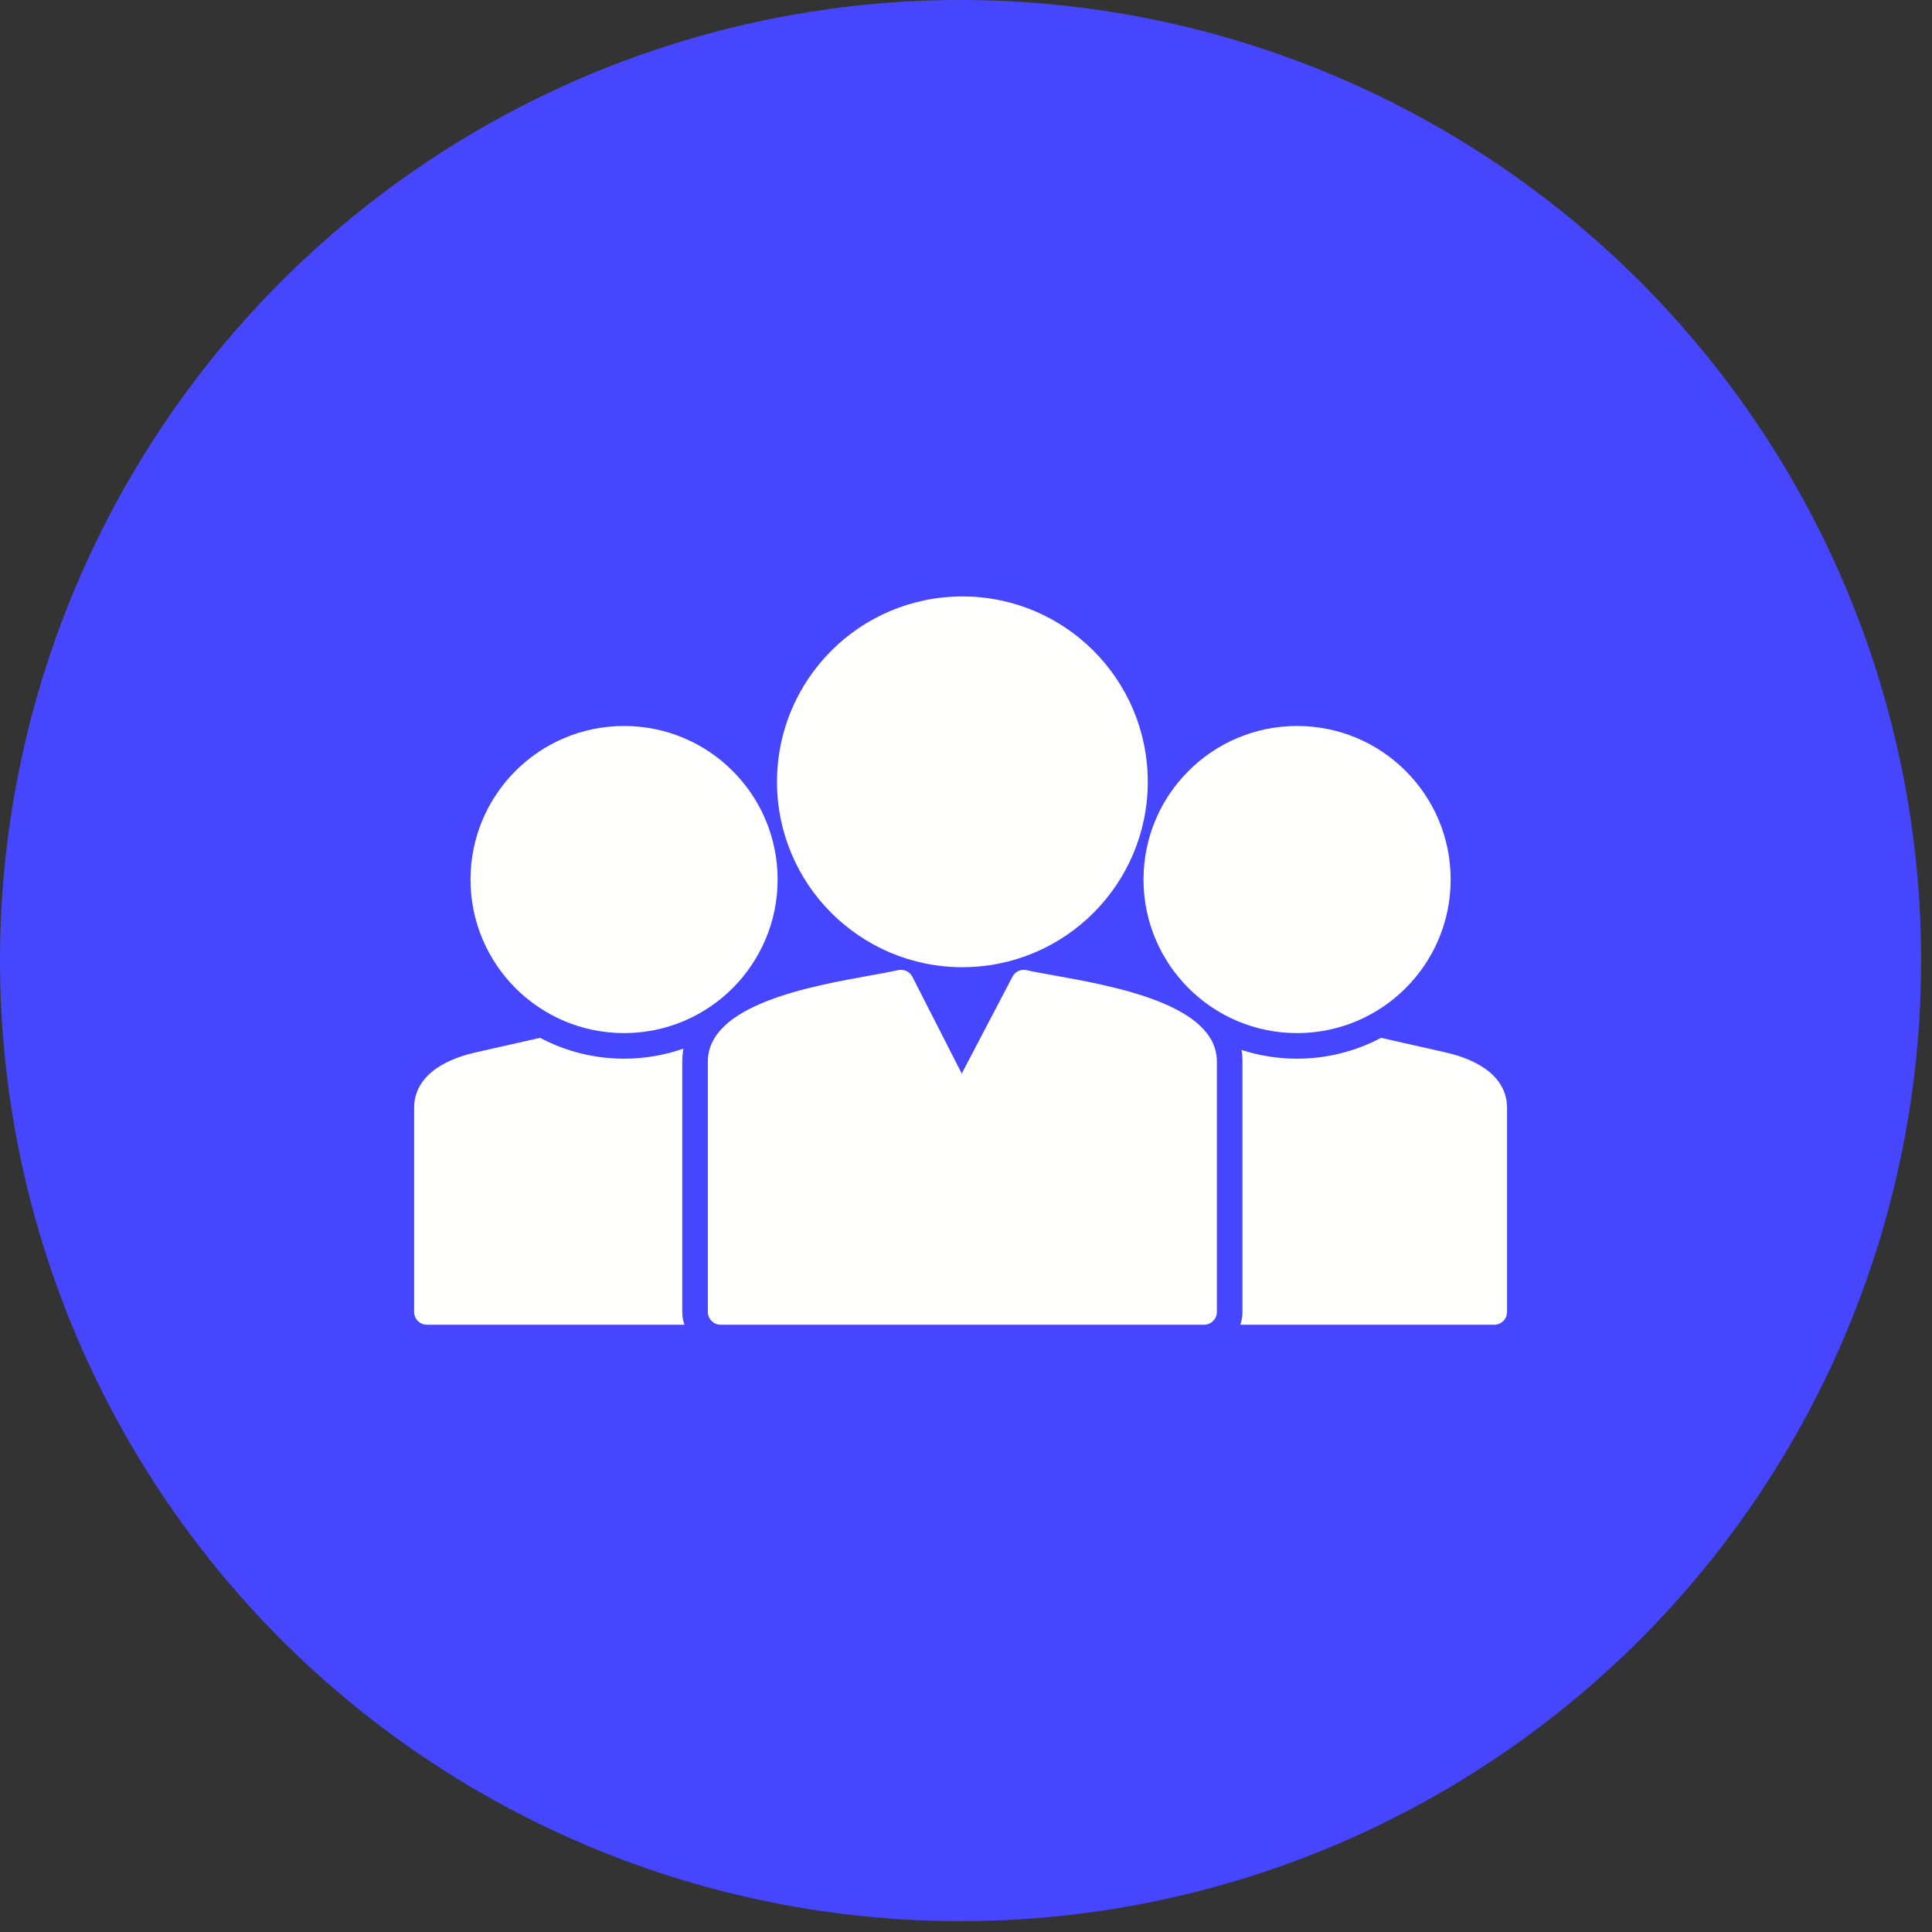 <svg xmlns="http://www.w3.org/2000/svg" xmlns:xlink="http://www.w3.org/1999/xlink" width="237" zoomAndPan="magnify" viewBox="0 0 177.75 177.75" height="237" preserveAspectRatio="xMidYMid meet" version="1.0"><rect x="0" y="0" width="177.75" height="177.75" fill="#333333" stroke="none"/><defs><clipPath id="ed7b6ccac1"><path d="M 0 0 L 176.75 0 L 176.75 176.75 L 0 176.75 Z M 0 0 " clip-rule="nonzero"/></clipPath></defs><g clip-path="url(#ed7b6ccac1)"><path fill="#4646ff" d="M 176.75 88.375 C 176.75 89.82 176.715 91.266 176.645 92.711 C 176.574 94.156 176.469 95.598 176.324 97.039 C 176.184 98.477 176.008 99.914 175.793 101.344 C 175.582 102.773 175.336 104.199 175.055 105.617 C 174.77 107.035 174.453 108.445 174.102 109.848 C 173.75 111.254 173.367 112.645 172.945 114.031 C 172.527 115.414 172.074 116.785 171.586 118.148 C 171.098 119.512 170.578 120.859 170.023 122.195 C 169.473 123.531 168.883 124.855 168.266 126.16 C 167.648 127.469 166.996 128.762 166.316 130.035 C 165.633 131.312 164.922 132.57 164.18 133.809 C 163.434 135.051 162.66 136.273 161.855 137.477 C 161.055 138.676 160.223 139.859 159.359 141.02 C 158.5 142.184 157.609 143.324 156.691 144.441 C 155.773 145.559 154.828 146.652 153.859 147.727 C 152.887 148.797 151.891 149.844 150.867 150.867 C 149.844 151.891 148.797 152.887 147.727 153.859 C 146.652 154.828 145.559 155.773 144.441 156.691 C 143.324 157.609 142.184 158.5 141.02 159.359 C 139.859 160.223 138.676 161.055 137.473 161.855 C 136.273 162.66 135.051 163.434 133.809 164.18 C 132.57 164.922 131.312 165.633 130.035 166.316 C 128.762 166.996 127.469 167.648 126.16 168.266 C 124.855 168.887 123.531 169.473 122.195 170.023 C 120.859 170.578 119.512 171.098 118.148 171.586 C 116.785 172.074 115.414 172.527 114.031 172.945 C 112.645 173.367 111.254 173.75 109.848 174.102 C 108.445 174.453 107.035 174.77 105.617 175.055 C 104.199 175.336 102.773 175.582 101.344 175.793 C 99.914 176.008 98.477 176.184 97.039 176.324 C 95.598 176.469 94.156 176.574 92.711 176.645 C 91.266 176.715 89.82 176.75 88.375 176.75 C 86.93 176.75 85.484 176.715 84.039 176.645 C 82.594 176.574 81.152 176.469 79.715 176.324 C 78.273 176.184 76.84 176.008 75.41 175.793 C 73.977 175.582 72.555 175.336 71.133 175.055 C 69.715 174.77 68.305 174.453 66.902 174.102 C 65.5 173.75 64.105 173.367 62.723 172.945 C 61.336 172.527 59.965 172.074 58.602 171.586 C 57.242 171.098 55.891 170.578 54.555 170.023 C 53.219 169.473 51.898 168.887 50.59 168.266 C 49.281 167.648 47.992 166.996 46.715 166.316 C 45.441 165.633 44.184 164.922 42.941 164.18 C 41.699 163.434 40.48 162.66 39.277 161.855 C 38.074 161.055 36.891 160.223 35.73 159.359 C 34.57 158.5 33.43 157.609 32.312 156.691 C 31.191 155.773 30.098 154.828 29.027 153.859 C 27.953 152.887 26.906 151.891 25.883 150.867 C 24.863 149.844 23.863 148.797 22.895 147.727 C 21.922 146.652 20.977 145.559 20.059 144.441 C 19.145 143.324 18.254 142.184 17.391 141.02 C 16.531 139.859 15.699 138.676 14.895 137.477 C 14.09 136.273 13.316 135.051 12.574 133.809 C 11.828 132.57 11.117 131.312 10.434 130.035 C 9.754 128.762 9.102 127.469 8.484 126.16 C 7.867 124.855 7.281 123.531 6.727 122.195 C 6.172 120.859 5.652 119.512 5.168 118.148 C 4.68 116.785 4.227 115.414 3.805 114.031 C 3.387 112.645 3 111.254 2.648 109.848 C 2.297 108.445 1.98 107.035 1.699 105.617 C 1.414 104.199 1.168 102.773 0.957 101.344 C 0.746 99.914 0.566 98.477 0.426 97.039 C 0.285 95.598 0.176 94.156 0.105 92.711 C 0.035 91.266 0 89.82 0 88.375 C 0 86.93 0.035 85.484 0.105 84.039 C 0.176 82.594 0.285 81.152 0.426 79.715 C 0.566 78.273 0.746 76.84 0.957 75.41 C 1.168 73.977 1.414 72.555 1.699 71.133 C 1.98 69.715 2.297 68.305 2.648 66.902 C 3 65.5 3.387 64.105 3.805 62.723 C 4.227 61.336 4.68 59.965 5.168 58.602 C 5.652 57.242 6.172 55.891 6.727 54.555 C 7.281 53.219 7.867 51.898 8.484 50.59 C 9.102 49.281 9.754 47.992 10.434 46.715 C 11.117 45.441 11.828 44.184 12.574 42.941 C 13.316 41.699 14.09 40.48 14.895 39.277 C 15.699 38.074 16.531 36.891 17.391 35.73 C 18.254 34.57 19.145 33.43 20.059 32.312 C 20.977 31.191 21.922 30.098 22.895 29.027 C 23.863 27.953 24.863 26.906 25.883 25.883 C 26.906 24.863 27.953 23.863 29.027 22.895 C 30.098 21.922 31.191 20.977 32.312 20.059 C 33.43 19.145 34.57 18.254 35.73 17.391 C 36.891 16.531 38.074 15.699 39.277 14.895 C 40.48 14.09 41.699 13.316 42.941 12.574 C 44.184 11.828 45.441 11.117 46.715 10.434 C 47.992 9.754 49.281 9.102 50.59 8.484 C 51.898 7.867 53.219 7.281 54.555 6.727 C 55.891 6.172 57.242 5.652 58.602 5.168 C 59.965 4.68 61.336 4.227 62.723 3.805 C 64.105 3.387 65.5 3 66.902 2.648 C 68.305 2.297 69.715 1.98 71.133 1.699 C 72.555 1.414 73.977 1.168 75.41 0.957 C 76.84 0.746 78.273 0.566 79.715 0.426 C 81.152 0.285 82.594 0.176 84.039 0.105 C 85.484 0.035 86.93 0 88.375 0 C 89.82 0 91.266 0.035 92.711 0.105 C 94.156 0.176 95.598 0.285 97.039 0.426 C 98.477 0.566 99.914 0.746 101.344 0.957 C 102.773 1.168 104.199 1.414 105.617 1.699 C 107.035 1.98 108.445 2.297 109.848 2.648 C 111.254 3 112.645 3.387 114.031 3.805 C 115.414 4.227 116.785 4.68 118.148 5.168 C 119.512 5.652 120.859 6.172 122.195 6.727 C 123.531 7.281 124.855 7.867 126.16 8.484 C 127.469 9.102 128.762 9.754 130.035 10.434 C 131.312 11.117 132.57 11.828 133.809 12.574 C 135.051 13.316 136.273 14.09 137.473 14.895 C 138.676 15.699 139.859 16.531 141.02 17.391 C 142.184 18.254 143.324 19.145 144.441 20.059 C 145.559 20.977 146.652 21.922 147.727 22.895 C 148.797 23.863 149.844 24.863 150.867 25.883 C 151.891 26.906 152.887 27.953 153.859 29.027 C 154.828 30.098 155.773 31.191 156.691 32.312 C 157.609 33.43 158.5 34.57 159.359 35.73 C 160.223 36.891 161.055 38.074 161.855 39.277 C 162.66 40.48 163.434 41.699 164.18 42.941 C 164.922 44.184 165.633 45.441 166.316 46.715 C 166.996 47.992 167.648 49.281 168.266 50.59 C 168.883 51.898 169.473 53.219 170.023 54.555 C 170.578 55.891 171.098 57.242 171.586 58.602 C 172.074 59.965 172.527 61.336 172.945 62.723 C 173.367 64.105 173.75 65.5 174.102 66.902 C 174.453 68.305 174.77 69.715 175.055 71.133 C 175.336 72.555 175.582 73.977 175.793 75.41 C 176.008 76.84 176.184 78.273 176.324 79.715 C 176.469 81.152 176.574 82.594 176.645 84.039 C 176.715 85.484 176.75 86.93 176.75 88.375 Z M 176.75 88.375 " fill-opacity="1" fill-rule="nonzero"/></g><path fill="#fffffe" d="M 88.543 54.875 C 93.25 54.875 97.516 56.781 100.602 59.867 C 103.688 62.957 105.598 67.219 105.598 71.93 C 105.598 76.637 103.688 80.902 100.602 83.988 C 97.516 87.074 93.25 88.984 88.543 88.984 C 83.832 88.984 79.57 87.074 76.484 83.988 C 73.395 80.902 71.488 76.637 71.488 71.93 C 71.488 67.219 73.398 62.953 76.484 59.867 C 79.57 56.781 83.832 54.875 88.543 54.875 Z M 88.543 54.875 " fill-opacity="1" fill-rule="nonzero"/><path fill="#fffffe" d="M 80.141 89.734 C 81.078 89.566 81.902 89.418 82.543 89.277 C 83.082 89.109 83.676 89.348 83.941 89.867 L 82.891 90.402 L 83.941 89.867 L 88.484 98.77 L 93.102 89.953 C 93.316 89.434 93.883 89.125 94.453 89.254 L 94.449 89.258 C 95.105 89.406 95.961 89.559 96.945 89.734 C 102.555 90.742 111.957 92.434 111.957 97.672 L 111.957 120.699 C 111.957 121.352 111.43 121.879 110.777 121.879 L 66.305 121.879 C 65.656 121.879 65.125 121.352 65.125 120.699 L 65.125 97.672 C 65.125 92.434 74.527 90.742 80.141 89.734 Z M 80.141 89.734 " fill-opacity="1" fill-rule="nonzero"/><path fill="#fffffe" d="M 57.418 66.793 C 61.316 66.793 64.852 68.371 67.406 70.93 C 69.961 73.484 71.543 77.02 71.543 80.918 C 71.543 84.82 69.961 88.352 67.406 90.91 C 64.852 93.465 61.316 95.047 57.418 95.047 C 53.516 95.047 49.98 93.465 47.426 90.91 C 44.871 88.352 43.289 84.82 43.289 80.918 C 43.289 77.02 44.871 73.484 47.426 70.93 C 49.98 68.371 53.516 66.793 57.418 66.793 Z M 57.418 66.793 " fill-opacity="1" fill-rule="nonzero"/><path fill="#fffffe" d="M 43.777 96.82 L 49.691 95.484 C 52.047 96.734 54.691 97.402 57.418 97.402 C 59.297 97.402 61.141 97.086 62.875 96.477 C 62.809 96.859 62.77 97.258 62.77 97.672 L 62.77 120.699 C 62.77 121.113 62.84 121.508 62.973 121.879 L 39.277 121.879 C 38.629 121.879 38.102 121.352 38.102 120.699 L 38.102 101.918 C 38.102 100.535 38.73 99.449 39.742 98.605 C 40.789 97.738 42.246 97.164 43.777 96.82 Z M 43.777 96.82 " fill-opacity="1" fill-rule="nonzero"/><path fill="#fffffe" d="M 119.336 66.793 C 123.238 66.793 126.77 68.371 129.324 70.93 C 131.883 73.484 133.465 77.02 133.465 80.918 C 133.465 84.82 131.883 88.352 129.324 90.91 C 126.77 93.465 123.238 95.047 119.336 95.047 C 115.434 95.047 111.902 93.465 109.348 90.91 C 106.789 88.352 105.207 84.82 105.207 80.918 C 105.207 77.02 106.789 73.484 109.348 70.93 C 111.902 68.371 115.434 66.793 119.336 66.793 Z M 119.336 66.793 " fill-opacity="1" fill-rule="nonzero"/><path fill="#fffffe" d="M 114.227 96.598 C 115.859 97.129 117.582 97.402 119.336 97.402 C 122.062 97.402 124.703 96.734 127.059 95.484 L 132.973 96.82 C 134.504 97.164 135.961 97.738 137.008 98.605 C 138.02 99.449 138.652 100.535 138.652 101.918 L 138.652 120.699 C 138.652 121.352 138.125 121.879 137.473 121.879 L 114.113 121.879 C 114.242 121.508 114.312 121.113 114.312 120.699 L 114.312 97.672 C 114.312 97.301 114.285 96.941 114.227 96.598 Z M 114.227 96.598 " fill-opacity="1" fill-rule="nonzero"/></svg>